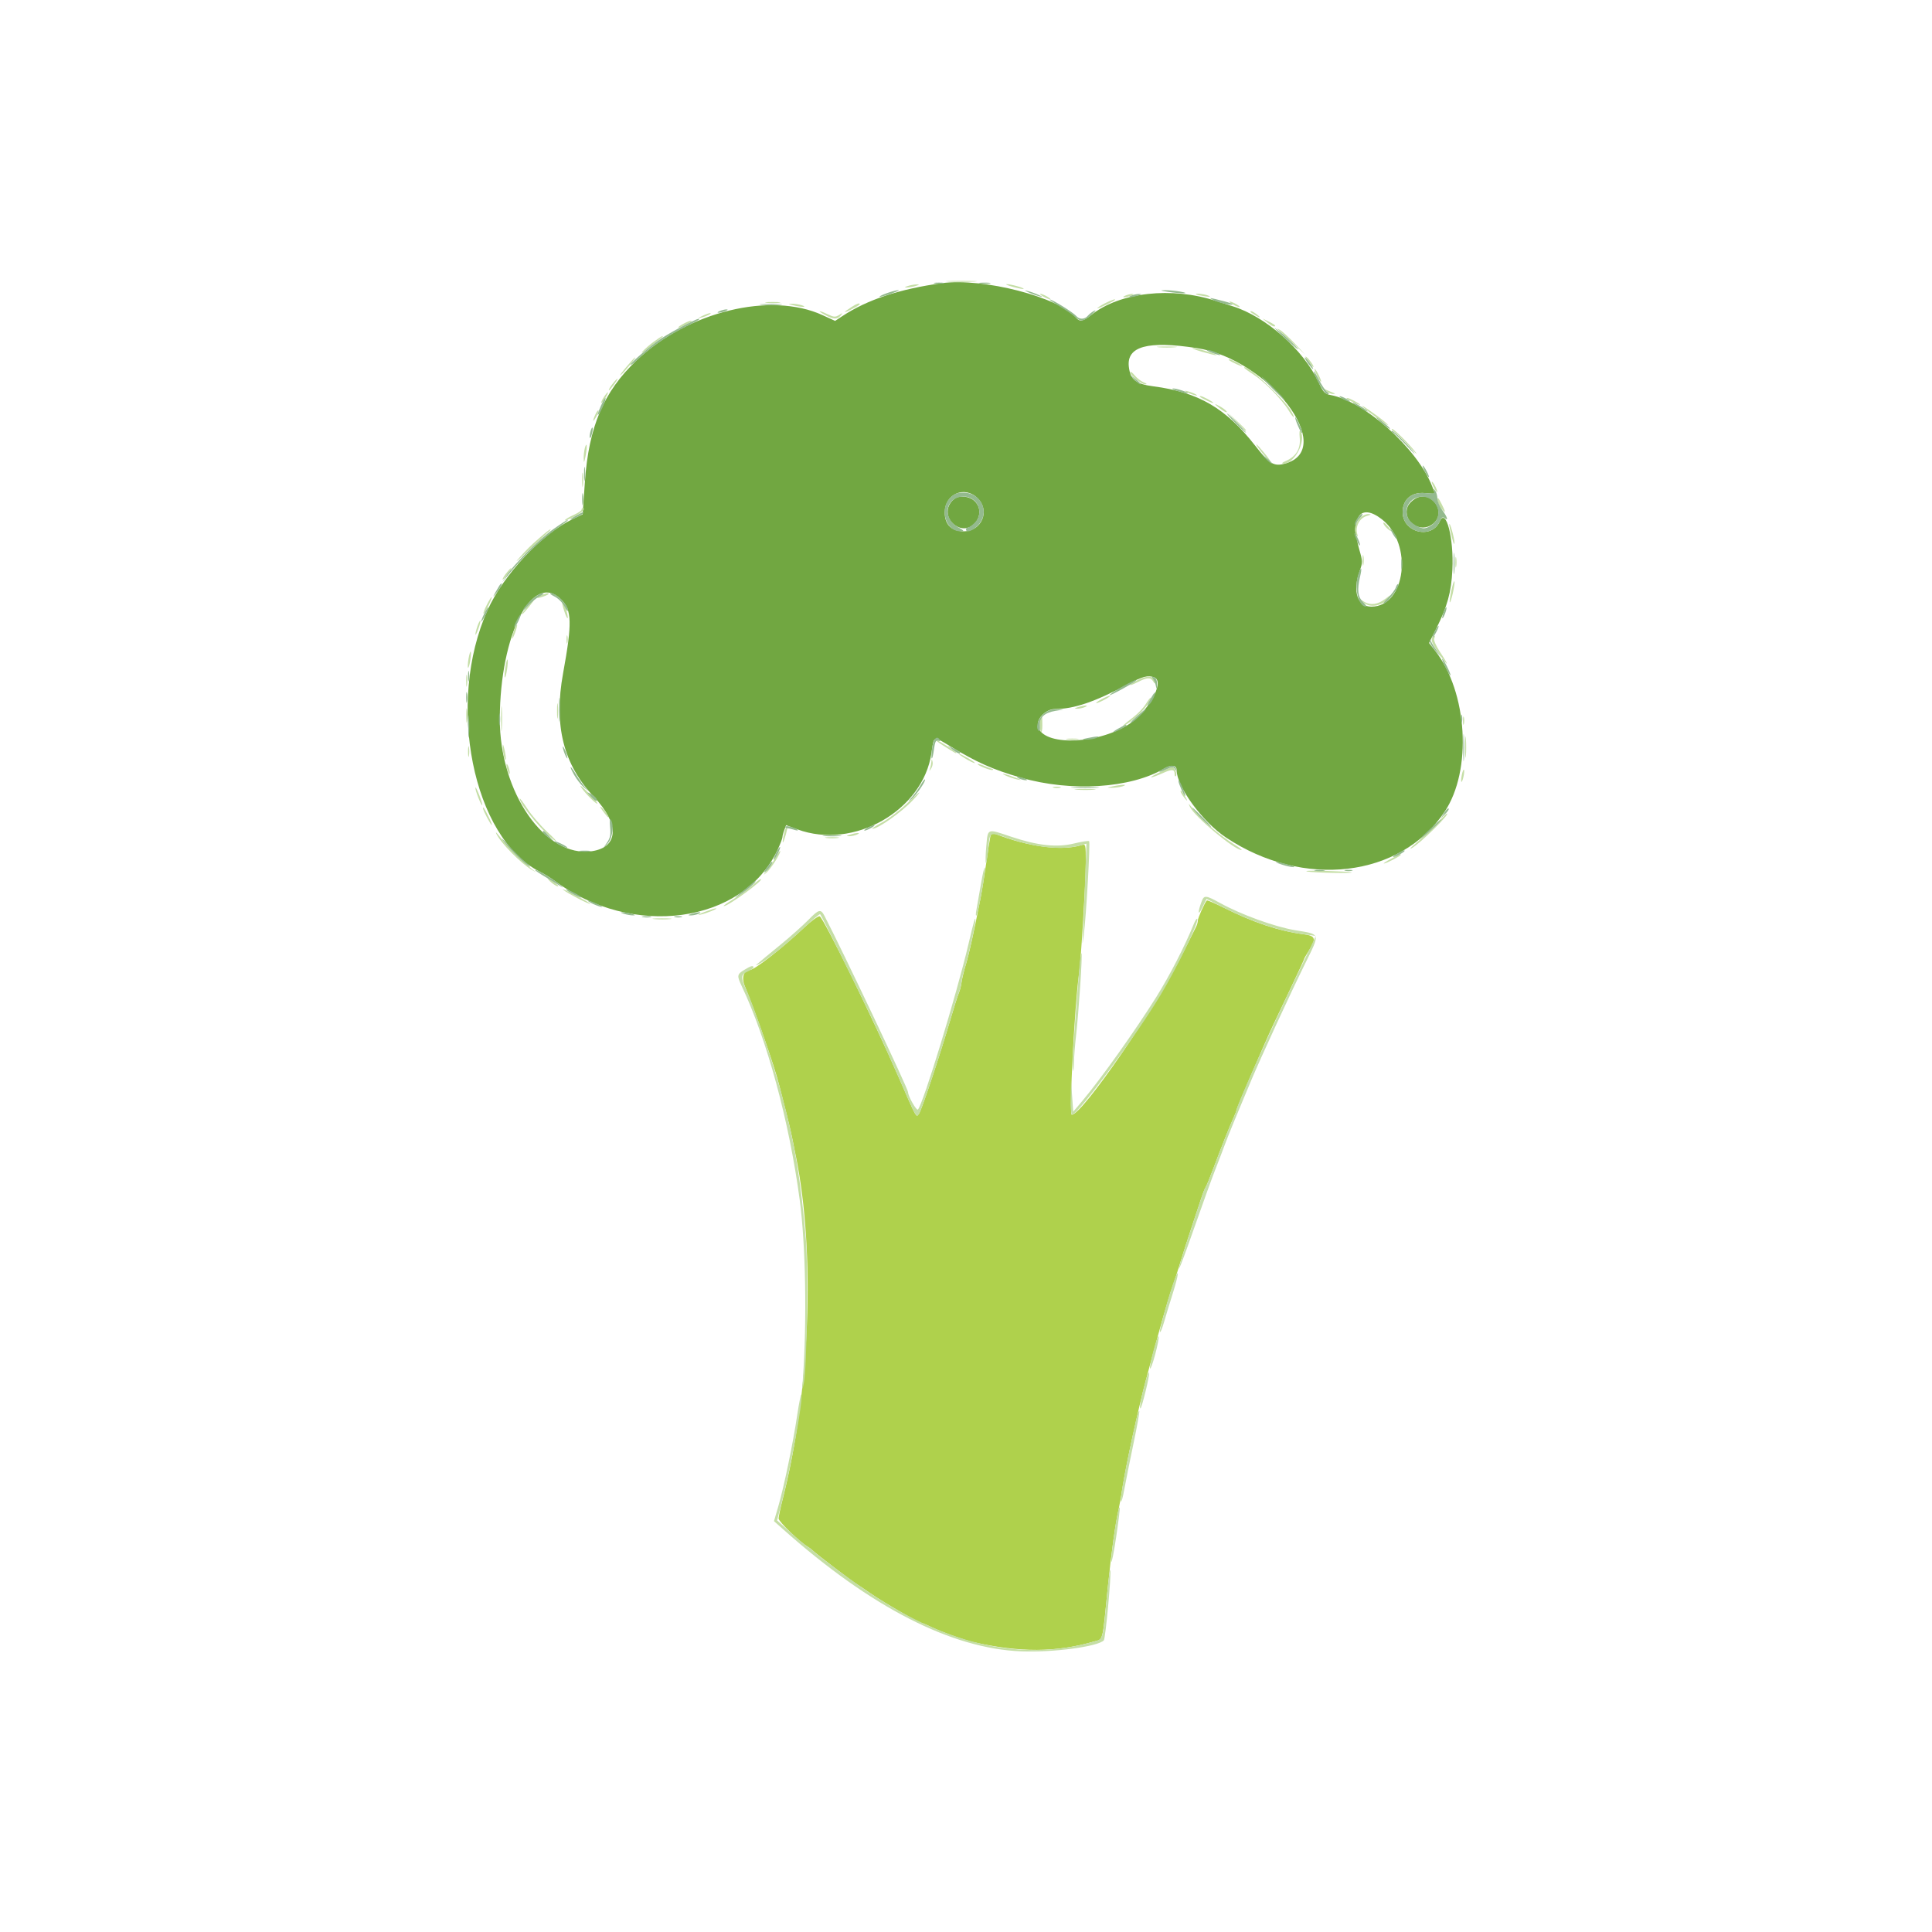 <svg id="svg" version="1.1" xmlns="http://www.w3.org/2000/svg" xmlns:xlink="http://www.w3.org/1999/xlink" width="400" height="400" viewBox="0, 0, 400,400"><g id="svgg"><path id="path0" d="M195.000 58.628 C 186.316 59.808,179.516 62.062,174.379 65.462 L 172.903 66.438 170.309 65.250 C 159.547 60.321,142.432 64.493,131.767 74.645 C 124.966 81.119,121.900 88.334,121.099 99.747 L 120.625 106.493 118.612 107.451 C 112.197 110.503,104.257 118.973,100.959 126.284 C 92.292 145.498,97.870 173.495,111.753 180.465 C 112.659 180.919,113.988 181.732,114.707 182.271 C 130.901 194.414,153.865 191.257,161.011 175.907 C 161.551 174.748,161.994 173.587,161.996 173.326 C 161.998 173.065,162.172 172.401,162.381 171.850 L 162.762 170.847 165.081 171.707 C 176.740 176.028,191.106 167.849,192.846 155.900 C 193.374 152.272,193.176 152.349,196.612 154.437 C 202.234 157.852,205.553 159.332,211.323 160.994 C 221.800 164.014,234.074 163.234,241.074 159.103 C 242.512 158.255,243.600 158.389,243.600 159.415 C 243.600 162.846,248.959 170.169,253.839 173.409 C 269.894 184.065,289.916 181.718,299.065 168.108 C 304.836 159.525,303.873 143.281,297.083 134.661 L 295.871 133.122 297.301 130.261 C 299.677 125.507,300.470 122.637,300.700 117.961 C 301.021 111.413,299.371 105.051,298.097 107.923 C 296.398 111.752,290.400 110.281,290.400 106.036 C 290.400 103.418,292.212 101.852,294.975 102.081 L 297.138 102.261 296.491 100.630 C 293.401 92.840,282.580 83.121,275.522 81.797 C 274.273 81.562,273.986 81.256,272.963 79.066 C 269.844 72.391,262.076 65.541,255.200 63.403 C 253.990 63.027,252.460 62.540,251.800 62.322 C 242.649 59.290,231.822 60.503,225.923 65.219 C 224.259 66.551,223.530 66.680,222.782 65.778 C 219.245 61.516,203.520 57.469,195.000 58.628 M247.800 72.072 C 262.756 74.380,276.964 93.048,266.010 95.997 C 263.735 96.610,262.824 96.058,259.874 92.279 C 253.803 84.506,248.145 81.204,238.807 79.986 C 235.158 79.511,234.014 78.597,233.712 75.920 C 233.237 71.703,237.631 70.503,247.800 72.072 M202.431 103.169 C 205.039 105.777,203.243 110.000,199.527 110.000 C 196.999 110.000,195.600 108.613,195.600 106.106 C 195.600 102.258,199.740 100.478,202.431 103.169 M293.116 103.187 C 292.392 103.573,291.630 104.365,291.423 104.945 C 290.332 107.997,294.072 110.520,296.660 108.479 C 299.636 106.132,296.464 101.397,293.116 103.187 M197.565 103.313 C 195.531 104.875,195.819 107.746,198.136 108.994 C 201.302 110.699,204.380 106.343,201.818 103.782 C 200.739 102.703,198.659 102.473,197.565 103.313 M286.085 107.500 C 292.625 112.586,291.075 125.591,283.929 125.599 C 281.043 125.601,279.990 122.449,281.484 118.280 C 282.138 116.455,282.137 116.237,281.455 113.880 C 279.483 107.066,281.664 104.061,286.085 107.500 M116.201 124.121 C 118.409 126.329,118.476 129.018,116.582 139.391 C 114.612 150.181,116.639 158.285,122.989 165.000 C 128.281 170.598,128.105 175.395,122.575 176.225 C 112.899 177.676,103.433 164.080,103.480 148.800 C 103.534 131.245,110.266 118.186,116.201 124.121 M238.967 140.243 C 241.345 141.155,237.441 147.865,233.089 150.344 C 225.972 154.397,215.296 154.263,214.879 150.114 C 214.728 148.617,216.656 146.800,218.396 146.800 C 222.351 146.800,226.686 145.323,233.600 141.622 C 236.536 140.051,237.692 139.753,238.967 140.243 " stroke="none" fill="#71a741" fill-rule="evenodd"></path><path id="path1" d="M205.027 173.264 C 204.914 173.779,204.530 176.264,204.174 178.787 C 203.818 181.310,203.294 184.550,203.009 185.987 C 201.466 193.772,200.694 197.259,199.995 199.600 C 199.567 201.030,199.155 202.740,199.078 203.400 C 199.002 204.060,198.747 205.050,198.512 205.600 C 198.277 206.150,197.504 208.580,196.794 211.000 C 194.611 218.440,190.822 229.816,190.281 230.557 C 189.654 231.414,189.897 231.850,185.974 222.833 C 181.007 211.414,170.498 190.012,169.710 189.710 C 169.425 189.601,167.974 190.656,166.486 192.056 C 161.909 196.359,156.227 200.800,155.297 200.800 C 154.000 200.800,153.468 202.375,154.182 204.099 C 156.472 209.630,160.507 221.239,161.308 224.600 C 161.413 225.040,161.946 227.110,162.492 229.200 C 163.039 231.290,163.686 233.990,163.931 235.200 C 164.176 236.410,164.559 238.300,164.782 239.400 C 168.855 259.443,167.735 288.150,162.006 310.551 C 161.563 312.284,161.200 314.013,161.200 314.395 C 161.200 315.020,165.559 319.252,167.153 320.174 C 167.509 320.380,168.026 320.773,168.302 321.048 C 168.934 321.676,176.238 327.261,177.135 327.801 C 177.501 328.021,178.969 329.011,180.399 330.001 C 182.959 331.773,190.279 336.000,190.788 336.000 C 190.932 336.000,191.849 336.386,192.825 336.858 C 194.924 337.872,199.622 339.554,201.600 340.000 C 211.143 342.151,218.702 342.116,226.400 339.886 C 228.474 339.285,228.176 340.434,229.384 328.400 C 230.057 321.702,230.917 315.503,231.576 312.600 C 231.776 311.720,232.146 309.650,232.398 308.000 C 233.092 303.461,235.604 291.916,237.228 285.800 C 239.821 276.032,241.803 269.030,242.663 266.600 C 243.207 265.060,244.000 262.630,244.425 261.200 C 244.850 259.770,245.833 256.710,246.609 254.400 C 247.385 252.090,248.312 249.300,248.669 248.200 C 249.026 247.100,249.451 246.020,249.613 245.800 C 249.775 245.580,250.549 243.690,251.332 241.600 C 252.984 237.194,254.601 233.138,255.423 231.340 C 255.741 230.646,256.000 229.964,256.000 229.822 C 256.000 229.453,261.809 215.990,263.603 212.200 C 264.437 210.440,266.217 206.696,267.559 203.880 C 268.902 201.064,270.000 198.675,270.000 198.572 C 270.000 198.469,270.450 197.671,271.000 196.800 C 272.564 194.322,272.379 193.752,269.900 193.429 C 264.774 192.761,259.569 191.027,253.305 187.901 C 251.493 186.996,249.940 186.334,249.854 186.428 C 249.389 186.940,248.000 190.058,248.000 190.589 C 248.000 190.931,247.830 191.523,247.623 191.905 C 247.415 192.287,246.234 194.657,244.998 197.172 C 239.551 208.256,224.064 230.800,221.898 230.800 C 221.314 230.800,222.488 208.017,223.402 201.600 C 223.812 198.726,224.800 182.528,224.800 178.690 C 224.800 174.745,224.791 174.709,223.900 174.979 C 219.745 176.237,212.892 175.328,205.917 172.595 C 205.414 172.398,205.179 172.575,205.027 173.264 " stroke="none" fill="#afd14c" fill-rule="evenodd"></path><path id="path2" d="M196.517 58.297 C 198.011 58.374,200.351 58.374,201.717 58.296 C 203.082 58.218,201.860 58.155,199.000 58.155 C 196.140 58.156,195.022 58.220,196.517 58.297 M188.000 59.200 C 187.208 59.454,187.167 59.520,187.800 59.520 C 188.240 59.520,189.050 59.376,189.600 59.200 C 190.392 58.946,190.433 58.880,189.800 58.880 C 189.360 58.880,188.550 59.024,188.000 59.200 M209.786 59.416 C 210.879 59.716,211.840 59.893,211.924 59.810 C 212.124 59.610,209.169 58.795,208.400 58.838 C 208.070 58.856,208.694 59.117,209.786 59.416 M216.000 61.400 C 216.550 61.714,217.180 61.972,217.400 61.972 C 217.620 61.972,217.350 61.714,216.800 61.400 C 216.250 61.086,215.620 60.828,215.400 60.828 C 215.180 60.828,215.450 61.086,216.000 61.400 M233.000 61.200 C 232.496 61.417,232.422 61.544,232.800 61.544 C 233.130 61.544,233.760 61.389,234.200 61.200 C 234.704 60.983,234.778 60.856,234.400 60.856 C 234.070 60.856,233.440 61.011,233.000 61.200 M247.633 60.947 C 247.725 61.028,248.520 61.204,249.400 61.338 C 250.515 61.507,250.758 61.471,250.200 61.219 C 249.432 60.871,247.290 60.644,247.633 60.947 M228.700 62.827 C 227.875 63.263,227.200 63.708,227.200 63.818 C 227.200 63.996,230.359 62.519,230.767 62.151 C 231.227 61.734,230.025 62.128,228.700 62.827 M158.700 62.689 C 159.415 62.778,160.585 62.778,161.300 62.689 C 162.015 62.601,161.430 62.528,160.000 62.528 C 158.570 62.528,157.985 62.601,158.700 62.689 M255.200 63.000 C 255.750 63.314,256.380 63.572,256.600 63.572 C 256.820 63.572,256.550 63.314,256.000 63.000 C 255.450 62.686,254.820 62.428,254.600 62.428 C 254.380 62.428,254.650 62.686,255.200 63.000 M164.200 63.200 C 165.892 63.631,167.344 63.631,166.000 63.200 C 165.450 63.024,164.550 62.883,164.000 62.887 C 163.102 62.894,163.122 62.926,164.200 63.200 M176.297 63.566 C 174.485 64.728,174.486 64.956,176.300 64.041 C 177.235 63.570,178.000 63.097,178.000 62.992 C 178.000 62.649,177.423 62.844,176.297 63.566 M170.800 65.200 C 172.542 66.153,173.347 66.187,174.051 65.336 C 174.552 64.729,174.523 64.719,173.720 65.219 C 172.961 65.692,172.643 65.673,171.407 65.084 C 169.476 64.163,169.054 64.244,170.800 65.200 M259.200 64.820 C 260.587 65.761,261.378 66.035,260.400 65.236 C 259.850 64.786,259.220 64.417,259.000 64.415 C 258.780 64.413,258.870 64.596,259.200 64.820 M145.400 65.414 C 144.400 65.896,144.366 65.951,145.200 65.748 C 146.333 65.471,147.607 64.821,147.000 64.830 C 146.780 64.833,146.060 65.096,145.400 65.414 M262.400 66.767 C 263.363 67.552,264.000 67.808,264.000 67.410 C 264.000 67.306,263.415 66.935,262.700 66.586 L 261.400 65.952 262.400 66.767 M141.500 67.029 C 139.949 67.870,140.125 68.161,141.700 67.359 C 143.208 66.593,143.475 66.394,142.967 66.416 C 142.765 66.425,142.105 66.701,141.500 67.029 M264.400 68.064 C 264.510 68.158,265.860 69.392,267.400 70.806 L 270.200 73.377 268.000 71.059 C 266.790 69.784,265.440 68.550,265.000 68.316 C 264.560 68.083,264.290 67.969,264.400 68.064 M135.360 70.741 C 134.502 71.369,133.440 72.299,133.000 72.809 C 132.560 73.318,133.280 72.870,134.600 71.815 C 137.506 69.490,137.380 69.600,137.127 69.600 C 137.013 69.600,136.218 70.114,135.360 70.741 M239.900 71.893 C 240.835 71.977,242.365 71.977,243.300 71.893 C 244.235 71.809,243.470 71.740,241.600 71.740 C 239.730 71.740,238.965 71.809,239.900 71.893 M248.800 72.814 C 250.230 73.231,251.580 73.560,251.800 73.545 C 252.498 73.498,247.836 72.049,247.000 72.053 C 246.560 72.055,247.370 72.398,248.800 72.814 M270.799 74.700 C 271.322 75.415,271.813 76.000,271.889 76.000 C 272.193 76.000,271.201 74.500,270.545 73.967 C 270.113 73.616,270.210 73.896,270.799 74.700 M129.574 76.100 C 128.610 77.255,128.139 77.947,128.526 77.638 C 129.304 77.018,131.768 74.000,131.496 74.000 C 131.402 74.000,130.537 74.945,129.574 76.100 M254.433 74.549 C 254.845 74.917,257.200 76.000,257.200 75.821 C 257.200 75.590,254.982 74.400,254.553 74.400 C 254.396 74.400,254.342 74.467,254.433 74.549 M257.600 76.136 C 257.600 76.235,258.476 76.878,259.546 77.565 C 261.769 78.992,265.400 82.689,266.750 84.900 C 267.872 86.739,268.321 86.896,267.323 85.100 C 265.957 82.642,257.600 74.938,257.600 76.136 M272.678 77.795 C 273.044 78.562,273.414 79.119,273.501 79.032 C 273.684 78.849,272.470 76.400,272.196 76.400 C 272.095 76.400,272.312 77.028,272.678 77.795 M234.002 77.064 C 233.999 77.730,236.336 79.605,237.131 79.575 C 237.556 79.559,237.435 79.409,236.800 79.165 C 236.250 78.953,235.396 78.290,234.902 77.690 C 234.408 77.091,234.003 76.809,234.002 77.064 M127.123 79.100 C 126.418 79.921,125.890 80.800,126.101 80.800 C 126.183 80.800,126.649 80.260,127.137 79.600 C 128.101 78.296,128.092 77.972,127.123 79.100 M274.576 80.978 C 275.004 81.320,275.634 81.586,275.976 81.568 C 276.515 81.541,276.518 81.507,276.000 81.314 C 275.670 81.192,275.040 80.926,274.600 80.724 C 273.813 80.362,273.812 80.366,274.576 80.978 M245.600 81.133 C 245.930 81.336,246.650 81.624,247.200 81.771 C 247.895 81.957,248.017 81.925,247.600 81.667 C 247.270 81.464,246.550 81.176,246.000 81.029 C 245.305 80.843,245.183 80.875,245.600 81.133 M125.014 82.235 C 124.641 82.804,124.405 83.338,124.489 83.422 C 124.573 83.507,124.958 83.041,125.344 82.388 C 126.206 80.928,125.948 80.809,125.014 82.235 M248.433 82.149 C 248.845 82.517,251.200 83.600,251.200 83.421 C 251.200 83.190,248.982 82.000,248.553 82.000 C 248.396 82.000,248.342 82.067,248.433 82.149 M278.833 82.549 C 279.245 82.917,281.600 84.000,281.600 83.821 C 281.600 83.590,279.382 82.400,278.953 82.400 C 278.796 82.400,278.742 82.467,278.833 82.549 M251.600 83.702 C 251.600 83.783,252.140 84.249,252.800 84.737 C 253.460 85.225,254.000 85.477,254.000 85.298 C 254.000 85.119,253.460 84.654,252.800 84.264 C 252.140 83.874,251.600 83.621,251.600 83.702 M282.200 84.274 C 283.074 85.129,287.664 88.427,287.411 88.019 C 287.263 87.779,286.210 86.900,285.071 86.065 C 282.852 84.440,281.520 83.608,282.200 84.274 M123.265 85.817 C 122.595 87.288,122.723 87.602,123.447 86.265 C 123.786 85.640,123.988 85.054,123.896 84.963 C 123.805 84.871,123.521 85.256,123.265 85.817 M255.983 87.300 C 256.964 88.345,257.819 89.200,257.883 89.200 C 258.184 89.200,257.866 88.841,256.100 87.183 L 254.200 85.400 255.983 87.300 M269.095 90.666 C 269.308 92.907,268.344 94.513,266.234 95.431 C 265.402 95.794,265.243 95.974,265.747 95.984 C 268.024 96.032,270.512 91.258,269.249 89.266 C 269.050 88.952,268.987 89.529,269.095 90.666 M288.680 89.401 C 289.151 89.731,290.486 91.036,291.645 92.301 C 292.805 93.565,293.504 94.240,293.200 93.800 C 292.240 92.413,288.645 88.800,288.225 88.800 C 288.003 88.800,288.208 89.070,288.680 89.401 M121.076 92.810 C 120.930 93.355,120.828 94.340,120.849 95.000 C 120.880 95.957,120.959 95.836,121.242 94.400 C 121.629 92.433,121.502 91.217,121.076 92.810 M261.196 93.594 C 261.890 94.471,262.667 95.318,262.923 95.476 C 263.178 95.634,262.693 94.916,261.845 93.881 C 260.997 92.847,260.220 92.000,260.118 92.000 C 260.016 92.000,260.501 92.718,261.196 93.594 M120.524 99.400 C 120.526 100.720,120.601 101.212,120.690 100.493 C 120.779 99.774,120.777 98.694,120.686 98.093 C 120.595 97.492,120.522 98.080,120.524 99.400 M296.428 99.800 C 296.428 100.020,296.686 100.650,297.000 101.200 C 297.314 101.750,297.572 102.020,297.572 101.800 C 297.572 101.580,297.314 100.950,297.000 100.400 C 296.686 99.850,296.428 99.580,296.428 99.800 M297.600 103.471 C 297.600 103.933,297.954 104.736,298.387 105.256 C 299.396 106.468,299.400 106.162,298.400 104.200 C 297.819 103.060,297.600 102.860,297.600 103.471 M120.400 105.539 C 120.400 105.726,119.671 106.207,118.781 106.609 C 117.890 107.010,117.062 107.500,116.940 107.697 C 116.819 107.893,117.637 107.589,118.760 107.020 C 120.450 106.164,121.425 105.200,120.600 105.200 C 120.490 105.200,120.400 105.353,120.400 105.539 M281.610 107.190 C 280.578 108.222,280.213 109.758,280.783 110.671 C 281.185 111.315,281.208 111.291,280.983 110.471 C 280.577 108.993,281.520 107.249,282.949 106.835 C 283.944 106.546,284.016 106.465,283.300 106.436 C 282.805 106.416,282.045 106.755,281.610 107.190 M286.400 108.277 C 286.400 108.496,286.760 109.002,287.200 109.400 C 287.640 109.798,288.000 110.034,288.000 109.923 C 288.000 109.813,287.640 109.307,287.200 108.800 C 286.760 108.293,286.400 108.057,286.400 108.277 M300.059 108.600 C 300.045 108.820,300.281 109.990,300.583 111.200 C 300.885 112.410,301.133 112.950,301.135 112.400 C 301.138 111.430,300.109 107.796,300.059 108.600 M111.768 111.300 C 109.647 113.154,109.283 113.516,107.200 115.836 C 106.430 116.694,107.510 115.784,109.600 113.813 C 111.690 111.843,113.571 110.089,113.780 109.915 C 113.989 109.742,114.059 109.600,113.936 109.600 C 113.813 109.600,112.838 110.365,111.768 111.300 M282.109 116.000 C 282.109 116.990,282.187 117.395,282.282 116.900 C 282.378 116.405,282.378 115.595,282.282 115.100 C 282.187 114.605,282.109 115.010,282.109 116.000 M301.309 116.400 C 301.309 117.390,301.387 117.795,301.482 117.300 C 301.578 116.805,301.578 115.995,301.482 115.500 C 301.387 115.005,301.309 115.410,301.309 116.400 M105.123 118.300 C 104.418 119.121,103.890 120.000,104.101 120.000 C 104.183 120.000,104.649 119.460,105.137 118.800 C 106.101 117.496,106.092 117.172,105.123 118.300 M300.495 122.240 C 300.229 123.508,300.079 124.612,300.161 124.694 C 300.390 124.923,301.294 120.883,301.126 120.379 C 301.045 120.135,300.761 120.973,300.495 122.240 M112.100 123.212 C 110.761 123.751,111.011 124.024,112.400 123.540 C 113.060 123.310,113.600 123.049,113.600 122.961 C 113.600 122.724,113.113 122.805,112.100 123.212 M286.800 123.994 C 285.302 125.156,283.746 125.379,282.484 124.612 L 281.400 123.953 282.344 124.776 C 283.679 125.940,286.229 125.452,287.631 123.763 C 288.270 122.993,287.990 123.070,286.800 123.994 M100.780 125.239 C 100.320 126.140,100.013 126.946,100.097 127.030 C 100.181 127.114,100.641 126.376,101.119 125.391 C 102.209 123.147,101.915 123.015,100.780 125.239 M109.751 124.900 C 108.570 126.248,107.880 127.200,108.084 127.200 C 108.184 127.200,108.845 126.480,109.552 125.600 C 110.925 123.892,111.064 123.401,109.751 124.900 M116.777 126.394 C 117.120 127.464,117.459 128.175,117.532 127.974 C 117.698 127.513,116.843 124.874,116.448 124.630 C 116.287 124.530,116.435 125.324,116.777 126.394 M98.846 129.639 C 98.601 130.343,98.413 131.118,98.428 131.360 C 98.444 131.602,98.714 131.096,99.030 130.235 C 99.345 129.374,99.533 128.600,99.448 128.515 C 99.362 128.429,99.092 128.935,98.846 129.639 M106.446 130.439 C 106.201 131.143,106.013 131.918,106.028 132.160 C 106.044 132.402,106.314 131.896,106.630 131.035 C 106.945 130.174,107.133 129.400,107.048 129.315 C 106.962 129.229,106.692 129.735,106.446 130.439 M117.293 132.400 C 117.293 133.170,117.375 133.485,117.476 133.100 C 117.576 132.715,117.576 132.085,117.476 131.700 C 117.375 131.315,117.293 131.630,117.293 132.400 M296.667 131.867 C 296.131 132.402,296.433 133.211,298.000 135.449 C 299.996 138.297,300.112 137.959,298.152 135.007 C 297.326 133.762,296.805 132.563,296.940 132.213 C 297.191 131.557,297.097 131.437,296.667 131.867 M97.000 136.400 C 96.846 137.310,96.804 138.138,96.907 138.240 C 97.010 138.343,97.213 137.677,97.360 136.760 C 97.507 135.843,97.548 135.015,97.453 134.920 C 97.358 134.824,97.154 135.490,97.000 136.400 M104.618 138.218 C 104.465 139.239,104.422 140.155,104.522 140.255 C 104.622 140.355,104.829 139.602,104.982 138.582 C 105.135 137.561,105.178 136.645,105.078 136.545 C 104.978 136.445,104.771 137.198,104.618 138.218 M96.514 141.000 C 96.517 142.100,96.595 142.503,96.687 141.895 C 96.779 141.286,96.777 140.386,96.682 139.895 C 96.587 139.403,96.511 139.900,96.514 141.000 M235.500 140.827 C 234.675 141.263,234.000 141.708,234.000 141.818 C 234.000 141.927,234.713 141.653,235.584 141.208 C 237.527 140.217,238.240 140.193,238.768 141.100 C 238.992 141.485,239.181 141.611,239.188 141.380 C 239.229 139.942,237.631 139.702,235.500 140.827 M228.000 144.800 C 227.230 145.222,226.780 145.566,227.000 145.566 C 227.220 145.566,228.030 145.222,228.800 144.800 C 229.570 144.378,230.020 144.034,229.800 144.034 C 229.580 144.034,228.770 144.378,228.000 144.800 M237.209 145.785 C 236.739 146.546,235.599 147.748,234.677 148.456 C 232.490 150.133,232.015 150.594,233.000 150.082 C 234.398 149.355,236.974 146.934,237.723 145.645 C 238.710 143.944,238.274 144.063,237.209 145.785 M103.748 148.800 C 103.748 151.110,103.814 152.055,103.895 150.900 C 103.976 149.745,103.976 147.855,103.895 146.700 C 103.814 145.545,103.748 146.490,103.748 148.800 M115.328 147.200 C 115.328 148.630,115.401 149.215,115.489 148.500 C 115.578 147.785,115.578 146.615,115.489 145.900 C 115.401 145.185,115.328 145.770,115.328 147.200 M96.524 148.200 C 96.526 149.520,96.601 150.012,96.690 149.293 C 96.779 148.574,96.777 147.494,96.686 146.893 C 96.595 146.292,96.522 146.880,96.524 148.200 M223.200 146.400 C 222.396 146.657,222.357 146.723,223.000 146.732 C 223.440 146.738,224.160 146.589,224.600 146.400 C 225.619 145.962,224.568 145.962,223.200 146.400 M302.893 149.200 C 302.893 149.970,302.975 150.285,303.076 149.900 C 303.176 149.515,303.176 148.885,303.076 148.500 C 302.975 148.115,302.893 148.430,302.893 149.200 M215.467 148.667 C 215.107 149.027,215.139 150.885,215.516 151.478 C 215.683 151.741,215.815 151.156,215.810 150.179 C 215.804 149.202,215.785 148.402,215.767 148.401 C 215.748 148.401,215.613 148.520,215.467 148.667 M303.342 154.600 C 303.341 156.580,303.408 157.440,303.492 156.512 C 303.576 155.584,303.577 153.964,303.495 152.912 C 303.412 151.860,303.343 152.620,303.342 154.600 M220.900 153.087 C 221.505 153.178,222.495 153.178,223.100 153.087 C 223.705 152.995,223.210 152.920,222.000 152.920 C 220.790 152.920,220.295 152.995,220.900 153.087 M195.222 154.321 C 197.868 155.989,198.000 156.063,198.000 155.865 C 198.000 155.605,194.198 153.200,193.787 153.200 C 193.598 153.200,194.244 153.705,195.222 154.321 M96.909 155.600 C 96.909 156.590,96.987 156.995,97.082 156.500 C 97.178 156.005,97.178 155.195,97.082 154.700 C 96.987 154.205,96.909 154.610,96.909 155.600 M104.087 154.800 C 104.083 155.350,104.224 156.250,104.400 156.800 C 104.831 158.144,104.831 156.692,104.400 155.000 C 104.126 153.922,104.094 153.902,104.087 154.800 M199.800 157.010 C 200.680 157.552,201.580 157.995,201.800 157.993 C 202.020 157.992,201.417 157.543,200.459 156.995 C 198.214 155.711,197.710 155.723,199.800 157.010 M192.846 157.667 C 192.821 158.034,192.696 158.664,192.570 159.067 C 192.352 159.762,192.363 159.763,192.797 159.087 C 193.048 158.696,193.173 158.066,193.073 157.687 C 192.911 157.068,192.888 157.066,192.846 157.667 M104.856 158.400 C 104.856 158.730,105.011 159.360,105.200 159.800 C 105.417 160.304,105.544 160.378,105.544 160.000 C 105.544 159.670,105.389 159.040,105.200 158.600 C 104.983 158.096,104.856 158.022,104.856 158.400 M202.400 158.189 C 202.400 158.506,205.300 159.633,205.528 159.405 C 205.641 159.292,205.635 159.200,205.516 159.200 C 205.396 159.200,204.646 158.928,203.849 158.595 C 203.052 158.262,202.400 158.079,202.400 158.189 M239.800 160.044 C 237.278 161.279,238.147 161.232,240.939 159.982 C 242.682 159.202,243.200 159.272,243.200 160.290 C 243.200 160.644,243.306 160.827,243.437 160.697 C 243.816 160.318,243.192 158.797,242.673 158.834 C 242.413 158.853,241.120 159.398,239.800 160.044 M302.650 160.450 C 302.317 162.117,302.640 162.440,303.000 160.800 C 303.152 160.109,303.193 159.459,303.091 159.358 C 302.989 159.256,302.791 159.747,302.650 160.450 M208.244 160.582 C 208.928 160.898,210.008 161.259,210.644 161.384 C 211.633 161.579,211.598 161.533,210.400 161.063 C 208.240 160.216,206.713 159.876,208.244 160.582 M120.313 163.000 C 121.214 164.329,123.532 166.639,123.696 166.371 C 123.753 166.277,122.832 165.210,121.650 164.000 C 120.467 162.790,119.865 162.340,120.313 163.000 M230.400 162.800 C 229.043 163.086,229.037 163.095,230.200 163.107 C 230.860 163.115,231.850 162.976,232.400 162.800 C 233.712 162.380,232.396 162.380,230.400 162.800 M98.419 163.092 C 98.395 163.707,99.650 166.884,99.840 166.693 C 99.918 166.616,99.633 165.663,99.209 164.576 C 98.785 163.489,98.429 162.821,98.419 163.092 M218.100 163.076 C 218.485 163.176,219.115 163.176,219.500 163.076 C 219.885 162.975,219.570 162.893,218.800 162.893 C 218.030 162.893,217.715 162.975,218.100 163.076 M222.912 163.495 C 223.964 163.577,225.584 163.576,226.512 163.492 C 227.440 163.408,226.580 163.341,224.600 163.342 C 222.620 163.343,221.860 163.412,222.912 163.495 M244.415 163.800 C 244.417 164.020,244.786 164.650,245.236 165.200 C 245.779 165.864,245.915 165.931,245.640 165.400 C 244.966 164.095,244.412 163.372,244.415 163.800 M187.594 166.513 C 186.161 167.881,183.911 169.580,182.594 170.289 C 181.277 170.998,180.392 171.583,180.627 171.589 C 181.759 171.618,186.673 168.145,188.981 165.685 C 191.275 163.241,190.603 163.643,187.594 166.513 M107.600 165.336 C 107.600 166.570,113.075 173.030,115.058 174.135 C 115.466 174.362,114.679 173.509,113.308 172.238 C 111.937 170.968,110.092 168.821,109.208 167.468 C 108.324 166.114,107.600 165.155,107.600 165.336 M246.388 167.093 C 247.368 169.116,255.646 176.023,257.054 175.992 C 257.244 175.988,256.500 175.425,255.400 174.741 C 254.300 174.057,252.411 172.665,251.202 171.649 C 249.248 170.005,248.329 169.068,246.478 166.831 C 246.035 166.296,246.022 166.336,246.388 167.093 M124.799 167.900 C 125.322 168.615,125.813 169.200,125.889 169.200 C 126.193 169.200,125.201 167.700,124.545 167.167 C 124.113 166.816,124.210 167.096,124.799 167.900 M100.000 167.349 C 100.000 167.781,101.589 170.800,101.816 170.800 C 101.926 170.800,101.630 170.035,101.159 169.100 C 100.232 167.261,100.000 166.911,100.000 167.349 M297.000 170.939 C 295.680 172.307,293.880 174.011,293.000 174.726 C 292.120 175.442,291.760 175.854,292.200 175.643 C 293.834 174.857,300.603 168.178,299.514 168.426 C 299.451 168.440,298.320 169.571,297.000 170.939 M162.671 171.500 C 162.394 171.970,161.882 174.624,162.111 174.400 C 162.374 174.144,163.183 171.200,162.991 171.200 C 162.912 171.200,162.768 171.335,162.671 171.500 M102.750 172.600 C 103.631 174.494,107.839 178.769,110.159 180.127 C 111.239 180.759,111.270 180.762,110.400 180.147 C 109.137 179.254,104.493 174.588,103.288 173.000 C 102.787 172.340,102.545 172.160,102.750 172.600 M204.198 175.223 C 204.041 176.996,204.006 178.539,204.119 178.653 C 204.233 178.766,204.454 177.494,204.611 175.824 C 204.961 172.090,204.730 172.210,208.889 173.607 C 214.772 175.584,220.249 176.076,223.964 174.962 L 224.928 174.673 224.672 181.837 C 224.531 185.776,224.332 190.620,224.230 192.600 C 224.059 195.900,224.071 195.983,224.383 193.600 C 224.882 189.778,225.759 174.425,225.493 174.159 C 225.367 174.034,223.968 174.247,222.383 174.632 C 218.798 175.503,214.848 175.078,209.341 173.229 C 204.282 171.530,204.533 171.433,204.198 175.223 M176.000 172.800 C 175.196 173.057,175.157 173.123,175.800 173.132 C 176.240 173.138,176.960 172.989,177.400 172.800 C 178.419 172.362,177.368 172.362,176.000 172.800 M171.107 173.490 C 171.826 173.579,172.906 173.577,173.507 173.486 C 174.108 173.395,173.520 173.322,172.200 173.324 C 170.880 173.326,170.388 173.401,171.107 173.490 M160.582 177.497 C 160.152 178.303,159.356 179.511,158.814 180.181 C 157.952 181.247,157.939 181.304,158.711 180.641 C 159.640 179.842,161.779 176.446,161.518 176.184 C 161.434 176.100,161.013 176.691,160.582 177.497 M288.000 177.800 C 287.010 178.330,286.342 178.772,286.516 178.782 C 286.941 178.806,290.000 177.234,290.000 176.992 C 290.000 176.727,290.017 176.720,288.000 177.800 M203.098 183.000 C 202.727 185.200,202.302 187.630,202.154 188.400 C 202.006 189.170,202.003 189.693,202.147 189.562 C 202.518 189.225,204.077 180.485,203.910 179.673 C 203.834 179.303,203.469 180.800,203.098 183.000 M270.600 180.427 C 271.783 180.701,280.577 180.866,279.800 180.599 C 279.580 180.524,277.150 180.392,274.400 180.305 C 271.650 180.219,269.940 180.274,270.600 180.427 M113.567 182.137 C 114.140 182.850,115.600 183.787,115.600 183.441 C 115.600 183.339,115.015 182.844,114.300 182.343 C 113.378 181.696,113.165 181.636,113.567 182.137 M155.659 183.394 C 154.810 184.161,153.065 185.421,151.781 186.194 C 150.497 186.968,149.634 187.600,149.862 187.600 C 150.797 187.600,158.372 182.064,157.501 182.016 C 157.337 182.007,156.508 182.628,155.659 183.394 M116.600 184.233 C 117.573 185.001,122.031 187.302,122.206 187.126 C 122.274 187.057,120.861 186.235,119.065 185.300 C 117.269 184.366,116.160 183.885,116.600 184.233 M248.793 186.618 C 247.930 188.888,248.003 189.796,248.900 187.955 L 249.800 186.111 253.200 187.833 C 259.267 190.907,265.235 192.893,270.042 193.437 C 271.339 193.583,272.400 193.763,272.400 193.835 C 272.400 193.907,270.711 197.439,268.646 201.683 C 263.371 212.528,256.000 228.940,256.000 229.840 C 256.000 229.972,255.741 230.646,255.423 231.340 C 254.601 233.138,252.984 237.194,251.332 241.600 C 250.549 243.690,249.775 245.580,249.613 245.800 C 249.305 246.218,249.220 246.464,245.997 256.289 C 242.929 265.643,243.666 264.472,247.187 254.400 C 248.918 249.450,250.900 243.960,251.593 242.200 C 252.286 240.440,253.184 238.100,253.587 237.000 C 254.296 235.068,256.087 230.702,259.085 223.600 C 261.187 218.619,267.094 205.827,270.219 199.488 C 273.365 193.106,273.472 193.471,268.200 192.599 C 263.947 191.895,257.046 189.400,252.611 186.962 C 249.644 185.331,249.295 185.299,248.793 186.618 M145.800 188.834 C 144.700 189.259,144.320 189.505,144.956 189.381 C 146.214 189.137,148.850 188.066,148.200 188.064 C 147.980 188.063,146.900 188.409,145.800 188.834 M167.389 190.431 C 166.295 191.553,163.780 193.802,161.800 195.428 C 155.893 200.282,156.118 200.083,157.009 199.657 C 158.593 198.898,162.653 195.666,166.116 192.407 C 168.049 190.587,169.709 189.176,169.804 189.271 C 170.031 189.497,176.926 203.378,180.264 210.328 C 181.709 213.338,184.228 218.860,185.862 222.600 C 189.923 231.897,189.654 231.414,190.281 230.557 C 190.845 229.786,194.778 217.956,196.784 211.000 C 197.482 208.580,198.248 206.150,198.486 205.600 C 198.724 205.050,198.985 204.033,199.066 203.340 C 199.148 202.647,199.491 201.207,199.829 200.140 C 200.573 197.794,202.003 191.235,201.954 190.400 C 201.913 189.714,201.606 190.794,200.476 195.600 C 198.030 206.007,191.102 228.658,190.042 229.718 C 189.746 230.014,188.000 226.930,188.000 226.111 C 188.000 225.403,174.416 196.752,170.705 189.632 C 169.927 188.140,169.530 188.236,167.389 190.431 M135.511 190.293 C 136.451 190.378,137.891 190.377,138.711 190.291 C 139.530 190.205,138.760 190.136,137.000 190.137 C 135.240 190.139,134.570 190.209,135.511 190.293 M247.113 191.423 C 245.346 195.806,242.118 202.081,239.411 206.400 C 234.990 213.451,227.874 223.446,224.044 227.985 L 222.200 230.169 221.973 226.985 L 221.747 223.800 221.673 227.300 C 221.633 229.225,221.758 230.800,221.951 230.800 C 223.139 230.800,235.171 214.526,240.287 206.000 C 243.696 200.319,248.160 191.081,247.890 190.269 C 247.812 190.036,247.462 190.555,247.113 191.423 M223.484 200.092 C 222.241 215.618,221.970 219.745,222.107 221.066 C 222.222 222.184,222.284 221.946,222.333 220.190 C 222.370 218.864,222.565 216.344,222.767 214.590 C 223.336 209.647,224.140 197.607,223.917 197.384 C 223.807 197.273,223.612 198.492,223.484 200.092 M154.100 200.796 C 152.584 201.720,152.540 201.999,153.570 204.174 C 158.820 215.268,163.393 232.121,165.570 248.400 C 166.810 257.668,167.085 273.400,166.220 285.600 C 166.048 288.025,166.061 288.079,166.419 286.400 C 167.074 283.323,167.364 262.353,166.834 256.372 C 165.709 243.685,164.604 237.042,161.948 227.000 C 160.201 220.392,156.258 208.724,154.448 204.800 C 153.329 202.375,153.388 201.761,154.800 201.136 C 155.460 200.844,156.000 200.469,156.000 200.302 C 156.000 199.816,155.488 199.949,154.100 200.796 M243.267 264.687 C 242.330 267.052,239.984 275.349,240.135 275.763 C 240.222 276.004,240.603 275.120,240.982 273.800 C 241.361 272.480,242.202 269.712,242.851 267.648 C 243.966 264.100,244.223 262.274,243.267 264.687 M238.843 279.530 C 238.351 281.353,238.019 283.057,238.105 283.316 C 238.192 283.575,238.665 282.294,239.157 280.470 C 239.649 278.647,239.981 276.943,239.895 276.684 C 239.808 276.425,239.335 277.706,238.843 279.530 M237.078 286.289 C 236.291 289.161,235.847 291.600,236.111 291.600 C 236.398 291.600,238.136 284.403,237.905 284.172 C 237.799 284.065,237.427 285.018,237.078 286.289 M165.045 293.032 C 164.179 298.858,162.288 307.962,161.113 311.969 L 160.243 314.937 162.221 316.696 C 180.339 332.801,196.968 341.318,211.412 341.892 C 218.011 342.153,227.223 340.934,228.534 339.625 C 228.889 339.271,230.130 325.782,229.876 325.039 C 229.794 324.797,229.497 327.030,229.217 330.000 C 228.279 339.933,228.463 339.289,226.397 339.887 C 212.006 344.055,196.549 340.730,180.333 329.978 C 176.880 327.688,169.418 322.159,168.358 321.103 C 168.051 320.798,167.507 320.380,167.148 320.174 C 166.790 319.968,165.235 318.671,163.692 317.292 L 160.888 314.784 161.848 311.092 C 163.779 303.665,166.292 289.877,165.919 288.758 C 165.829 288.486,165.435 290.409,165.045 293.032 M235.254 293.878 C 233.200 302.935,231.850 310.151,232.082 310.846 C 232.172 311.116,232.484 310.001,232.775 308.369 C 233.066 306.736,233.923 302.457,234.679 298.860 C 235.435 295.264,235.972 292.239,235.872 292.139 C 235.772 292.039,235.494 292.822,235.254 293.878 M231.445 313.071 C 230.808 316.191,229.960 322.509,230.072 323.301 C 230.143 323.795,230.601 321.511,231.092 318.225 C 231.582 314.939,231.914 312.181,231.830 312.097 C 231.745 312.012,231.572 312.451,231.445 313.071 " stroke="none" fill="#c5dea6" fill-rule="evenodd"></path><path id="path3" d="M193.500 58.682 C 193.995 58.778,194.805 58.778,195.300 58.682 C 195.795 58.587,195.390 58.509,194.400 58.509 C 193.410 58.509,193.005 58.587,193.500 58.682 M202.905 58.687 C 203.514 58.779,204.414 58.777,204.905 58.682 C 205.397 58.587,204.900 58.511,203.800 58.514 C 202.700 58.517,202.297 58.595,202.905 58.687 M183.675 60.673 C 182.726 61.009,182.021 61.354,182.107 61.440 C 182.193 61.527,183.240 61.251,184.432 60.828 C 185.624 60.405,186.330 60.060,186.000 60.061 C 185.670 60.062,184.624 60.338,183.675 60.673 M213.000 60.555 C 213.660 60.855,214.650 61.211,215.200 61.346 C 216.003 61.543,215.964 61.484,215.000 61.045 C 214.340 60.745,213.350 60.389,212.800 60.254 C 211.997 60.057,212.036 60.116,213.000 60.555 M241.800 60.418 C 244.547 60.846,246.831 60.812,244.400 60.380 C 243.410 60.203,241.970 60.070,241.200 60.083 C 240.055 60.103,240.165 60.164,241.800 60.418 M234.200 61.200 C 233.181 61.638,234.232 61.638,235.600 61.200 C 236.404 60.943,236.443 60.877,235.800 60.868 C 235.360 60.862,234.640 61.011,234.200 61.200 M251.200 62.130 C 252.160 62.666,255.200 63.320,255.200 62.990 C 255.200 62.903,254.435 62.633,253.500 62.392 C 250.208 61.541,250.131 61.532,251.200 62.130 M219.400 63.439 C 220.720 64.230,222.172 65.219,222.626 65.638 C 223.745 66.671,224.357 66.581,226.000 65.140 C 226.770 64.465,227.025 64.102,226.567 64.334 C 226.109 64.566,225.502 65.036,225.218 65.378 C 224.563 66.167,223.444 66.176,222.799 65.398 C 222.230 64.714,217.876 61.999,217.348 62.001 C 217.156 62.002,218.080 62.649,219.400 63.439 M157.700 63.094 C 158.745 63.176,160.455 63.176,161.500 63.094 C 162.545 63.012,161.690 62.944,159.600 62.944 C 157.510 62.944,156.655 63.012,157.700 63.094 M149.000 64.400 C 148.496 64.617,148.422 64.744,148.800 64.744 C 149.130 64.744,149.760 64.589,150.200 64.400 C 150.704 64.183,150.778 64.056,150.400 64.056 C 150.070 64.056,149.440 64.211,149.000 64.400 M140.932 67.740 C 139.134 68.684,136.974 69.973,136.132 70.605 C 133.351 72.689,130.377 75.311,130.572 75.506 C 130.678 75.611,131.357 75.103,132.082 74.377 C 134.216 72.238,137.886 69.695,141.359 67.949 C 144.758 66.239,145.167 65.993,144.567 66.012 C 144.365 66.018,142.729 66.796,140.932 67.740 M264.000 68.058 C 266.519 70.559,269.990 73.556,268.400 71.857 C 267.410 70.800,265.880 69.378,265.000 68.698 C 264.120 68.019,263.670 67.731,264.000 68.058 M250.800 73.000 C 252.626 73.703,253.345 73.693,251.800 72.986 C 251.140 72.683,250.330 72.442,250.000 72.448 C 249.670 72.455,250.030 72.703,250.800 73.000 M270.800 75.200 C 271.270 75.860,271.744 76.400,271.854 76.400 C 271.964 76.400,271.670 75.860,271.200 75.200 C 270.730 74.540,270.256 74.000,270.146 74.000 C 270.036 74.000,270.330 74.540,270.800 75.200 M272.019 76.891 C 271.968 77.689,274.245 81.600,274.760 81.600 C 275.260 81.600,275.253 81.522,274.715 81.100 C 274.364 80.825,273.618 79.700,273.057 78.600 C 272.496 77.500,272.029 76.731,272.019 76.891 M234.888 78.613 C 235.486 79.243,236.047 79.677,236.135 79.579 C 236.223 79.480,235.733 78.965,235.047 78.434 L 233.800 77.469 234.888 78.613 M263.400 80.400 C 264.706 81.720,265.865 82.800,265.975 82.800 C 266.085 82.800,265.106 81.720,263.800 80.400 C 262.494 79.080,261.335 78.000,261.225 78.000 C 261.115 78.000,262.094 79.080,263.400 80.400 M243.984 81.009 C 244.965 81.315,245.829 81.504,245.904 81.429 C 246.109 81.224,243.577 80.396,242.840 80.427 C 242.488 80.441,243.003 80.704,243.984 81.009 M278.000 82.600 C 278.550 82.914,279.180 83.172,279.400 83.172 C 279.620 83.172,279.350 82.914,278.800 82.600 C 278.250 82.286,277.620 82.028,277.400 82.028 C 277.180 82.028,277.450 82.286,278.000 82.600 M124.814 83.173 C 124.587 83.598,124.209 84.453,123.975 85.073 C 123.353 86.720,124.210 85.681,124.942 83.900 C 125.594 82.316,125.514 81.866,124.814 83.173 M280.200 83.490 C 280.420 83.700,281.320 84.276,282.200 84.770 C 283.080 85.265,283.440 85.370,283.000 85.004 C 282.106 84.261,279.572 82.891,280.200 83.490 M255.800 87.600 C 256.883 88.700,257.860 89.600,257.970 89.600 C 258.080 89.600,257.283 88.700,256.200 87.600 C 255.117 86.500,254.140 85.600,254.030 85.600 C 253.920 85.600,254.717 86.500,255.800 87.600 M285.800 87.327 C 286.680 88.120,287.549 88.777,287.731 88.785 C 287.913 88.793,287.553 88.391,286.931 87.891 C 284.813 86.187,284.195 85.879,285.800 87.327 M268.607 87.879 C 269.207 89.314,269.600 89.962,269.600 89.516 C 269.600 89.084,268.385 86.400,268.189 86.400 C 268.079 86.400,268.267 87.066,268.607 87.879 M122.229 89.429 C 122.081 90.015,122.038 90.572,122.132 90.666 C 122.227 90.760,122.424 90.358,122.571 89.771 C 122.719 89.185,122.762 88.628,122.668 88.534 C 122.573 88.440,122.376 88.842,122.229 89.429 M288.472 89.616 C 288.841 89.832,290.101 91.044,291.272 92.310 C 292.442 93.577,293.136 94.250,292.814 93.806 C 291.692 92.262,288.627 89.200,288.215 89.212 C 287.987 89.219,288.102 89.401,288.472 89.616 M262.088 95.013 C 262.686 95.643,263.247 96.077,263.335 95.979 C 263.423 95.880,262.933 95.365,262.247 94.834 L 261.000 93.869 262.088 95.013 M120.924 98.200 C 120.926 99.520,121.001 100.012,121.090 99.293 C 121.179 98.574,121.177 97.494,121.086 96.893 C 120.995 96.292,120.922 96.880,120.924 98.200 M295.000 97.600 C 295.341 98.260,295.711 98.800,295.821 98.800 C 295.931 98.800,295.741 98.260,295.400 97.600 C 295.059 96.940,294.689 96.400,294.579 96.400 C 294.469 96.400,294.659 96.940,295.000 97.600 M296.923 101.630 C 297.091 102.163,296.792 102.232,294.967 102.081 C 292.212 101.852,290.400 103.422,290.400 106.036 C 290.400 110.281,296.398 111.752,298.097 107.923 C 298.457 107.112,298.701 106.952,299.087 107.272 C 299.937 107.978,299.665 107.044,298.600 105.600 C 298.050 104.855,297.597 103.785,297.594 103.222 C 297.591 102.660,297.394 101.930,297.156 101.600 C 296.779 101.075,296.749 101.079,296.923 101.630 M120.514 103.400 C 120.517 104.500,120.595 104.903,120.687 104.295 C 120.779 103.686,120.777 102.786,120.682 102.295 C 120.587 101.803,120.511 102.300,120.514 103.400 M196.675 103.122 C 194.436 105.459,195.844 110.018,198.796 109.991 C 199.721 109.982,199.682 109.913,198.306 109.116 C 194.948 107.169,195.779 102.849,199.518 102.813 C 202.390 102.785,203.841 106.196,201.818 108.218 C 201.278 108.758,200.648 109.200,200.418 109.200 C 200.188 109.200,200.000 109.380,200.000 109.600 C 200.000 110.386,201.281 109.980,202.431 108.831 C 205.047 106.214,203.243 102.000,199.506 102.000 C 198.104 102.000,197.533 102.226,196.675 103.122 M297.025 104.102 C 298.609 105.985,297.628 108.677,295.116 109.337 C 294.070 109.612,291.846 108.238,291.423 107.055 C 290.189 103.604,294.634 101.261,297.025 104.102 M119.200 106.800 C 118.430 107.222,117.944 107.574,118.120 107.583 C 118.544 107.605,120.800 106.432,120.800 106.190 C 120.800 105.928,120.777 105.937,119.200 106.800 M280.955 107.412 C 280.590 107.969,280.406 108.539,280.546 108.679 C 280.686 108.819,280.800 108.723,280.800 108.467 C 280.800 108.210,281.160 107.640,281.600 107.200 C 282.040 106.760,282.224 106.400,282.009 106.400 C 281.794 106.400,281.320 106.856,280.955 107.412 M114.563 109.552 C 111.639 111.618,106.369 116.854,104.852 119.200 L 103.946 120.600 105.070 119.200 C 108.322 115.150,112.445 111.330,116.814 108.321 C 117.356 107.948,117.693 107.633,117.563 107.621 C 117.432 107.609,116.082 108.478,114.563 109.552 M287.960 109.800 C 288.634 111.105,289.188 111.828,289.185 111.400 C 289.183 111.180,288.814 110.550,288.364 110.000 C 287.821 109.336,287.685 109.269,287.960 109.800 M280.414 110.454 C 280.406 110.594,280.663 111.314,280.984 112.054 C 281.306 112.794,281.569 113.130,281.570 112.800 C 281.572 112.224,280.443 109.934,280.414 110.454 M300.942 116.600 C 300.941 118.580,301.008 119.440,301.092 118.512 C 301.176 117.584,301.177 115.964,301.095 114.912 C 301.012 113.860,300.943 114.620,300.942 116.600 M290.109 116.800 C 290.109 117.790,290.187 118.195,290.282 117.700 C 290.378 117.205,290.378 116.395,290.282 115.900 C 290.187 115.405,290.109 115.810,290.109 116.800 M281.246 118.839 C 280.292 121.577,281.223 125.600,282.811 125.600 C 283.005 125.600,282.722 125.158,282.182 124.618 C 281.115 123.551,280.954 122.144,281.587 119.411 C 282.043 117.447,281.846 117.118,281.246 118.839 M103.353 121.300 C 101.976 123.636,101.886 123.835,102.587 123.000 C 103.400 122.032,104.100 120.800,103.838 120.800 C 103.733 120.800,103.515 121.025,103.353 121.300 M289.003 121.590 C 288.855 122.057,288.092 123.081,287.308 123.866 C 286.418 124.755,286.207 125.117,286.747 124.829 C 287.708 124.314,289.843 121.310,289.495 120.962 C 289.373 120.840,289.152 121.122,289.003 121.590 M110.199 124.055 C 109.413 124.745,108.573 125.690,108.334 126.155 C 108.094 126.620,108.506 126.327,109.249 125.505 C 109.992 124.683,111.140 123.739,111.800 123.408 C 112.540 123.036,112.737 122.804,112.314 122.802 C 111.937 122.801,110.985 123.365,110.199 124.055 M114.800 123.501 C 115.601 123.901,116.499 124.799,116.899 125.600 C 117.343 126.487,117.599 126.729,117.599 126.260 C 117.600 125.853,116.988 124.908,116.240 124.160 C 115.492 123.412,114.547 122.800,114.140 122.801 C 113.671 122.801,113.913 123.057,114.800 123.501 M100.272 127.019 C 99.332 128.989,99.464 129.324,100.447 127.462 C 100.893 126.616,101.187 125.854,101.101 125.767 C 101.014 125.681,100.641 126.244,100.272 127.019 M298.867 126.780 C 298.633 127.451,298.527 128.000,298.631 128.000 C 298.901 128.000,299.656 125.922,299.457 125.724 C 299.367 125.633,299.101 126.108,298.867 126.780 M106.981 128.437 C 106.629 129.118,106.412 129.745,106.499 129.832 C 106.586 129.919,106.956 129.362,107.322 128.595 C 108.144 126.870,107.859 126.738,106.981 128.437 M297.000 130.800 C 296.659 131.460,296.469 132.000,296.579 132.000 C 296.689 132.000,297.059 131.460,297.400 130.800 C 297.741 130.140,297.931 129.600,297.821 129.600 C 297.711 129.600,297.341 130.140,297.000 130.800 M296.042 132.800 C 296.031 133.130,296.579 134.030,297.260 134.800 L 298.499 136.200 297.512 134.800 C 296.969 134.030,296.421 133.130,296.294 132.800 C 296.089 132.267,296.061 132.267,296.042 132.800 M299.281 138.191 C 299.759 139.176,300.219 139.914,300.303 139.830 C 300.484 139.649,298.868 136.400,298.597 136.400 C 298.494 136.400,298.802 137.206,299.281 138.191 M96.909 140.000 C 96.909 140.990,96.987 141.395,97.082 140.900 C 97.178 140.405,97.178 139.595,97.082 139.100 C 96.987 138.605,96.909 139.010,96.909 140.000 M238.705 140.491 C 238.935 140.771,239.206 141.450,239.307 142.000 C 239.467 142.871,239.498 142.837,239.546 141.743 C 239.582 140.910,239.378 140.401,238.943 140.234 C 238.447 140.043,238.389 140.106,238.705 140.491 M232.103 142.309 C 230.730 143.096,229.681 143.814,229.773 143.906 C 229.912 144.046,234.639 141.463,235.167 140.959 C 235.720 140.431,234.254 141.077,232.103 142.309 M96.509 144.400 C 96.509 145.390,96.587 145.795,96.682 145.300 C 96.778 144.805,96.778 143.995,96.682 143.500 C 96.587 143.005,96.509 143.410,96.509 144.400 M115.746 147.000 C 115.747 149.200,115.814 150.049,115.895 148.887 C 115.976 147.724,115.976 145.924,115.893 144.887 C 115.811 143.849,115.745 144.800,115.746 147.000 M238.106 144.867 C 237.500 145.974,237.421 146.315,237.853 145.956 C 238.457 145.455,239.349 143.615,239.106 143.372 C 239.041 143.308,238.592 143.981,238.106 144.867 M96.944 150.400 C 96.944 152.490,97.012 153.345,97.094 152.300 C 97.176 151.255,97.176 149.545,97.094 148.500 C 97.012 147.455,96.944 148.310,96.944 150.400 M216.031 147.836 C 214.842 148.836,214.317 150.854,215.116 151.348 C 215.290 151.456,215.366 150.968,215.283 150.264 C 215.092 148.625,216.216 147.550,218.514 147.175 L 220.200 146.900 218.731 146.850 C 217.684 146.814,216.908 147.098,216.031 147.836 M235.200 148.455 C 234.210 149.346,233.760 149.894,234.200 149.672 C 234.941 149.298,237.567 146.779,237.175 146.817 C 237.079 146.826,236.190 147.563,235.200 148.455 M103.314 149.000 C 103.317 150.100,103.395 150.503,103.487 149.895 C 103.579 149.286,103.577 148.386,103.482 147.895 C 103.387 147.403,103.311 147.900,103.314 149.000 M302.493 148.800 C 302.493 149.570,302.575 149.885,302.676 149.500 C 302.776 149.115,302.776 148.485,302.676 148.100 C 302.575 147.715,302.493 148.030,302.493 148.800 M231.600 150.800 C 230.830 151.222,230.344 151.574,230.520 151.583 C 230.944 151.605,233.200 150.432,233.200 150.190 C 233.200 149.928,233.177 149.937,231.600 150.800 M302.951 154.800 C 302.951 157.330,303.016 158.365,303.096 157.100 C 303.175 155.835,303.175 153.765,303.096 152.500 C 303.016 151.235,302.951 152.270,302.951 154.800 M225.200 152.800 C 223.833 153.088,223.828 153.095,225.000 153.119 C 225.660 153.133,226.560 152.989,227.000 152.800 C 227.962 152.387,227.164 152.387,225.200 152.800 M192.996 154.826 C 192.843 155.940,192.802 156.936,192.906 157.039 C 193.009 157.142,193.216 156.305,193.365 155.178 C 193.577 153.580,193.770 153.180,194.239 153.360 C 194.581 153.491,194.736 153.420,194.597 153.195 C 193.970 152.181,193.261 152.903,192.996 154.826 M116.629 155.200 C 116.776 155.750,117.064 156.470,117.267 156.800 C 117.525 157.217,117.557 157.095,117.371 156.400 C 117.224 155.850,116.936 155.130,116.733 154.800 C 116.475 154.383,116.443 154.505,116.629 155.200 M197.200 155.167 C 198.163 155.952,198.800 156.208,198.800 155.810 C 198.800 155.706,198.215 155.335,197.500 154.986 L 196.200 154.352 197.200 155.167 M241.100 159.024 C 239.507 159.895,239.748 160.107,241.424 159.308 C 242.664 158.717,242.900 158.705,243.254 159.215 C 243.608 159.724,243.640 159.722,243.497 159.200 C 243.272 158.373,242.405 158.309,241.100 159.024 M118.847 160.399 C 119.342 161.278,120.208 162.403,120.773 162.899 L 121.800 163.800 120.965 162.800 C 120.505 162.250,119.726 161.125,119.232 160.300 C 118.031 158.292,117.710 158.375,118.847 160.399 M211.000 161.200 C 211.440 161.389,212.070 161.544,212.400 161.544 C 212.778 161.544,212.704 161.417,212.200 161.200 C 211.760 161.011,211.130 160.856,210.800 160.856 C 210.422 160.856,210.496 160.983,211.000 161.200 M190.622 162.512 C 190.218 163.221,189.417 164.337,188.843 164.994 C 187.896 166.078,187.888 166.114,188.752 165.394 C 189.756 164.556,191.763 161.630,191.508 161.375 C 191.425 161.292,191.027 161.804,190.622 162.512 M244.000 161.746 C 244.000 162.222,245.148 164.800,245.359 164.800 C 245.469 164.800,245.279 164.125,244.938 163.300 C 244.296 161.751,244.000 161.261,244.000 161.746 M222.316 163.097 C 223.699 163.175,225.859 163.174,227.116 163.095 C 228.372 163.016,227.240 162.952,224.600 162.953 C 221.960 162.953,220.932 163.018,222.316 163.097 M122.368 164.944 C 122.901 165.523,123.414 165.920,123.508 165.825 C 123.795 165.538,123.206 164.831,122.278 164.348 C 121.441 163.913,121.445 163.940,122.368 164.944 M247.859 168.502 C 248.484 169.218,249.627 170.331,250.398 170.976 C 251.169 171.620,250.726 171.034,249.413 169.674 C 246.846 167.014,246.006 166.381,247.859 168.502 M299.006 168.288 L 298.304 169.400 299.230 168.511 C 299.739 168.022,300.055 167.522,299.932 167.399 C 299.809 167.276,299.392 167.676,299.006 168.288 M126.309 171.195 C 126.471 172.880,126.345 173.491,125.625 174.529 L 124.742 175.800 125.771 174.678 C 126.833 173.520,127.195 170.843,126.449 169.666 C 126.252 169.356,126.194 169.995,126.309 171.195 M295.600 172.082 C 294.170 173.426,293.720 173.975,294.600 173.300 C 296.127 172.130,298.743 169.579,298.375 169.619 C 298.279 169.629,297.030 170.738,295.600 172.082 M162.626 171.157 C 162.521 171.327,162.652 171.468,162.918 171.470 C 163.183 171.473,163.805 171.605,164.300 171.764 C 165.650 172.199,165.385 171.743,164.009 171.263 C 163.354 171.035,162.732 170.987,162.626 171.157 M179.600 171.400 C 179.050 171.714,178.780 171.972,179.000 171.972 C 179.220 171.972,179.850 171.714,180.400 171.400 C 180.950 171.086,181.220 170.828,181.000 170.828 C 180.780 170.828,180.150 171.086,179.600 171.400 M112.413 172.300 C 112.419 172.465,112.914 172.946,113.513 173.368 L 114.600 174.136 113.630 173.068 C 112.611 171.946,112.392 171.807,112.413 172.300 M170.711 173.093 C 171.651 173.178,173.091 173.177,173.911 173.091 C 174.730 173.005,173.960 172.936,172.200 172.937 C 170.440 172.939,169.770 173.009,170.711 173.093 M104.014 173.800 C 104.933 175.160,108.137 178.421,109.400 179.281 C 110.060 179.731,109.753 179.349,108.717 178.433 C 107.681 177.516,106.078 175.919,105.153 174.883 C 104.229 173.847,103.717 173.360,104.014 173.800 M114.800 174.196 C 114.800 174.470,117.249 175.684,117.432 175.501 C 117.519 175.414,116.962 175.044,116.195 174.678 C 115.428 174.312,114.800 174.095,114.800 174.196 M160.678 176.605 C 160.312 177.372,160.095 178.000,160.196 178.000 C 160.470 178.000,161.684 175.551,161.501 175.368 C 161.414 175.281,161.044 175.838,160.678 176.605 M120.105 176.287 C 120.714 176.379,121.614 176.377,122.105 176.282 C 122.597 176.187,122.100 176.111,121.000 176.114 C 119.900 176.117,119.497 176.195,120.105 176.287 M289.500 176.629 C 288.005 177.440,288.096 177.778,289.600 177.000 C 290.260 176.659,290.800 176.294,290.800 176.190 C 290.800 175.932,290.757 175.947,289.500 176.629 M158.743 179.700 C 158.096 180.622,158.036 180.835,158.537 180.433 C 159.250 179.860,160.187 178.400,159.841 178.400 C 159.739 178.400,159.244 178.985,158.743 179.700 M265.400 179.011 C 266.280 179.301,267.360 179.536,267.800 179.533 C 268.240 179.531,267.700 179.278,266.600 178.972 C 264.097 178.276,263.252 178.303,265.400 179.011 M110.800 180.137 C 110.800 180.240,111.745 180.879,112.900 181.559 C 114.055 182.238,115.450 183.091,116.000 183.456 C 116.701 183.920,116.641 183.808,115.800 183.081 C 114.574 182.021,110.800 179.799,110.800 180.137 M272.300 180.282 C 272.795 180.378,273.605 180.378,274.100 180.282 C 274.595 180.187,274.190 180.109,273.200 180.109 C 272.210 180.109,271.805 180.187,272.300 180.282 M278.500 180.276 C 278.885 180.376,279.515 180.376,279.900 180.276 C 280.285 180.175,279.970 180.093,279.200 180.093 C 278.430 180.093,278.115 180.175,278.500 180.276 M154.972 183.512 C 154.296 184.110,153.216 185.013,152.572 185.518 C 151.927 186.022,152.210 185.908,153.200 185.264 C 154.760 184.249,156.835 182.377,156.362 182.412 C 156.273 182.418,155.647 182.913,154.972 183.512 M117.200 184.184 C 117.200 184.294,117.920 184.751,118.800 185.200 C 119.680 185.649,120.400 185.926,120.400 185.816 C 120.400 185.706,119.680 185.249,118.800 184.800 C 117.920 184.351,117.200 184.074,117.200 184.184 M122.400 186.966 C 122.950 187.260,123.850 187.612,124.400 187.749 C 124.950 187.886,124.680 187.652,123.800 187.229 C 121.990 186.358,120.868 186.148,122.400 186.966 M129.200 189.200 C 129.750 189.376,130.560 189.520,131.000 189.520 C 131.633 189.520,131.592 189.454,130.800 189.200 C 130.250 189.024,129.440 188.880,129.000 188.880 C 128.367 188.880,128.408 188.946,129.200 189.200 M143.200 189.200 C 142.396 189.457,142.357 189.523,143.000 189.532 C 143.440 189.538,144.160 189.389,144.600 189.200 C 145.619 188.762,144.568 188.762,143.200 189.200 M133.105 189.883 C 133.602 189.979,134.322 189.975,134.705 189.875 C 135.087 189.775,134.680 189.696,133.800 189.701 C 132.920 189.705,132.607 189.787,133.105 189.883 M139.700 189.876 C 140.085 189.976,140.715 189.976,141.100 189.876 C 141.485 189.775,141.170 189.693,140.400 189.693 C 139.630 189.693,139.315 189.775,139.700 189.876 " stroke="none" fill="#94ba8e" fill-rule="evenodd"></path></g></svg>